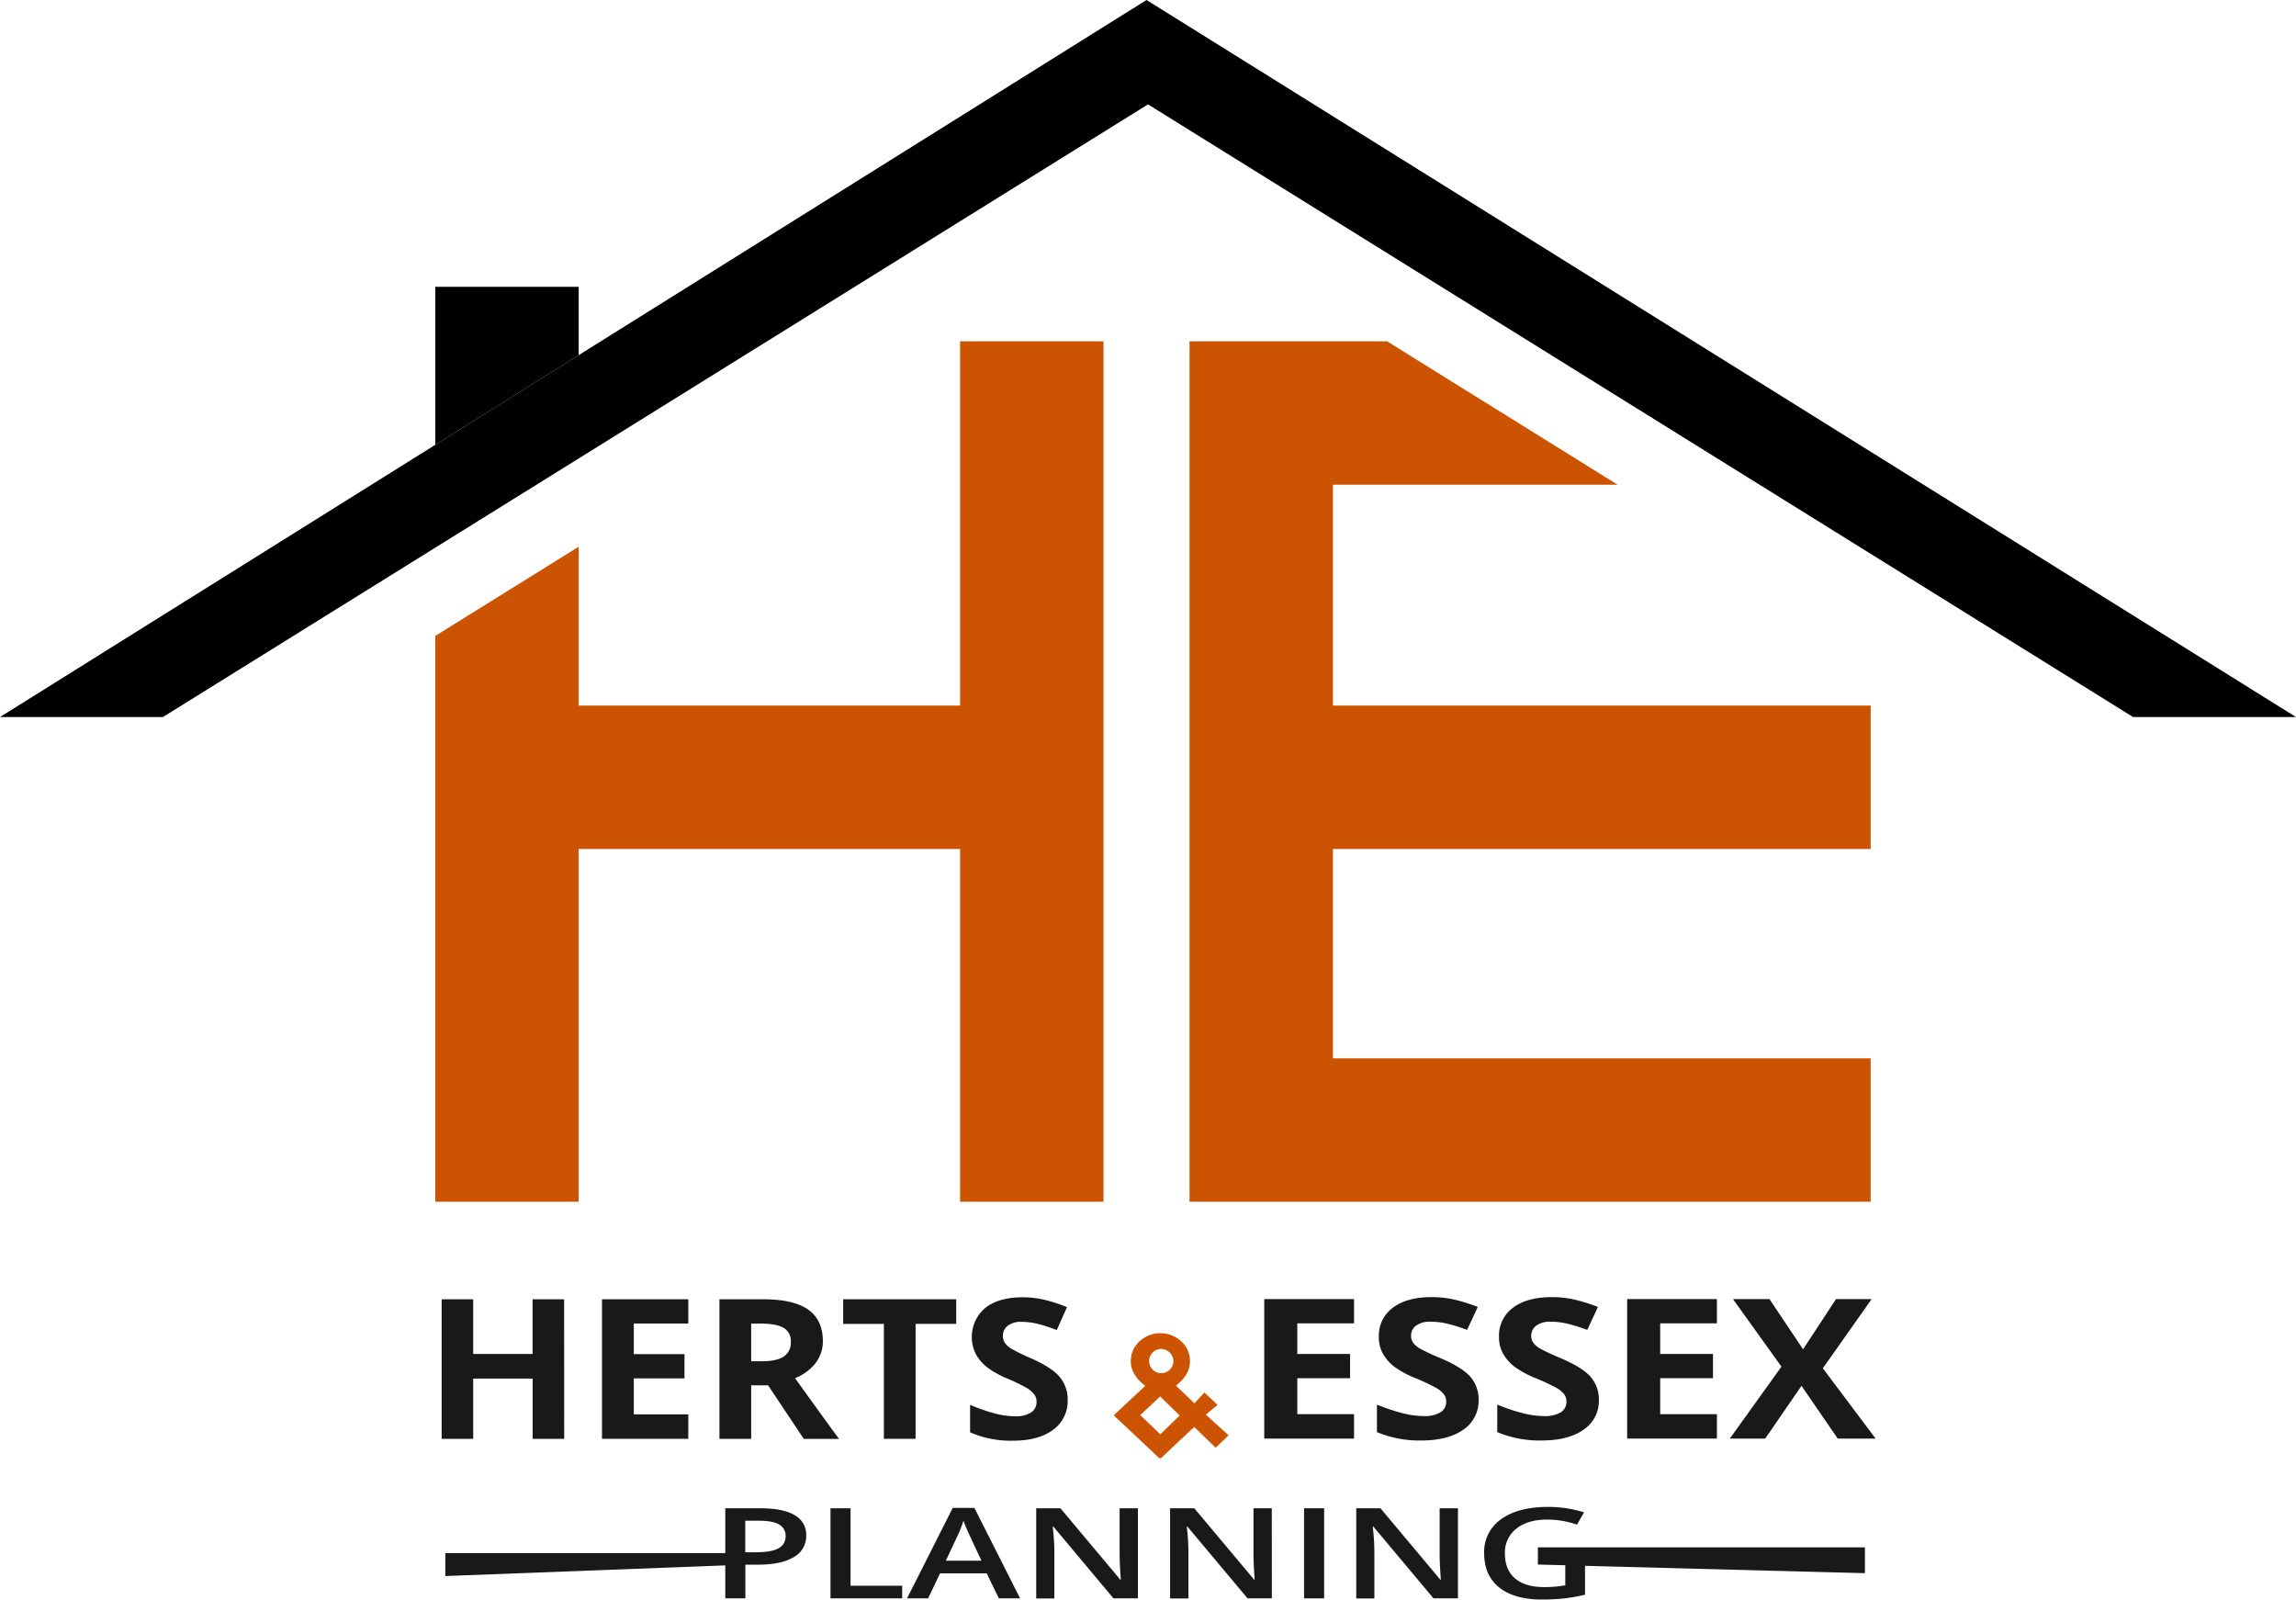 <svg xmlns="http://www.w3.org/2000/svg" viewBox="0 0 800.59 557.71"><defs><style>.cls-1{fill:#cb5302;}.cls-2{fill:#191919;}</style></defs><g id="Layer_2" data-name="Layer 2"><g id="Layer_9" data-name="Layer 9"><path class="cls-1" d="M388.43,493.35l10.9-10.16c-3.25-2.55-5.35-5.48-5-9.47a9.17,9.17,0,0,1,3.27-6.28,10.7,10.7,0,0,1,13.86-.13,9.17,9.17,0,0,1,3.41,8.24c-.3,3.28-2.4,5.59-4.82,7.57l6.43,6.15,3.5-3.76,4.58,4.32-4.11,3.39,7.95,7.2-4.53,4.34-7.38-7.18c-.61.5-1,.79-1.34,1.11q-4.95,4.63-9.87,9.29c-.48.46-.81.68-1.42.1q-7.47-7.08-15-14.11A5.8,5.8,0,0,1,388.43,493.35Zm22.92.17-6.82-6.63-6.94,6.51,7,6.69Zm-6.77-23.19a4.23,4.23,0,1,0,4.57,4.19A4.33,4.33,0,0,0,404.58,470.33Z"/><path class="cls-2" d="M196.73,501.65h-11v-21H165v21H154V453H165v19.06H185.7V453h11Z"/><path class="cls-2" d="M240,501.65H209.91V453H240v8.45H221v10.68h17.67v8.45H221v12.54h19Z"/><path class="cls-2" d="M261.93,483v18.67H250.86V453h15.21q10.64,0,15.74,3.61t5.11,11a12.33,12.33,0,0,1-2.54,7.64,16.76,16.76,0,0,1-7.17,5.24q11.78,16.4,15.35,21.19H280.28L267.82,483Zm0-8.38h3.57c3.49,0,6.08-.54,7.74-1.63a5.66,5.66,0,0,0,2.5-5.12,5.23,5.23,0,0,0-2.55-4.93q-2.55-1.46-7.91-1.46h-3.35Z"/><path class="cls-2" d="M319.26,501.65H308.2V461.59H294V453h39.42v8.58H319.26Z"/><path class="cls-2" d="M372.28,488.14a12.26,12.26,0,0,1-5.09,10.38q-5.08,3.8-14.15,3.79a35.16,35.16,0,0,1-14.78-2.93V489.8a63.16,63.16,0,0,0,8.94,3.1,28.21,28.21,0,0,0,6.69.9,10.11,10.11,0,0,0,5.59-1.3,4.34,4.34,0,0,0,1.95-3.86,4.11,4.11,0,0,0-.86-2.55,9.4,9.4,0,0,0-2.52-2.14,65.32,65.32,0,0,0-6.76-3.3,32.31,32.31,0,0,1-7.18-4,15.39,15.39,0,0,1-3.82-4.49A13.29,13.29,0,0,1,343.56,456q4.69-3.69,13-3.69a32.67,32.67,0,0,1,7.76.9,56,56,0,0,1,7.73,2.53l-3.57,8a53.63,53.63,0,0,0-6.91-2.23,23.29,23.29,0,0,0-5.37-.64,7.46,7.46,0,0,0-4.82,1.37,4.36,4.36,0,0,0-1.68,3.56,4.21,4.21,0,0,0,.68,2.38,7.23,7.23,0,0,0,2.16,2,68.64,68.64,0,0,0,7,3.41q7.32,3.26,10,6.54A12.21,12.21,0,0,1,372.28,488.14Z"/><path class="cls-2" d="M472.14,501.57H440.83V452.94h31.31v8.45H452.36v10.68h18.4v8.45h-18.4v12.54h19.78Z"/><path class="cls-2" d="M515.57,488.07a12.1,12.1,0,0,1-5.3,10.38q-5.29,3.78-14.74,3.79a38.18,38.18,0,0,1-15.4-2.93v-9.58a67.72,67.72,0,0,0,9.32,3.09,30.5,30.5,0,0,0,7,.9,10.77,10.77,0,0,0,5.82-1.3,4.28,4.28,0,0,0,2-3.85,3.93,3.93,0,0,0-.9-2.55,9.52,9.52,0,0,0-2.62-2.14,69.81,69.81,0,0,0-7-3.3,34.59,34.59,0,0,1-7.48-4,15.66,15.66,0,0,1-4-4.49,11.75,11.75,0,0,1-1.48-6,12,12,0,0,1,4.89-10.15q4.88-3.69,13.51-3.69a35.44,35.44,0,0,1,8.09.9,60,60,0,0,1,8,2.53l-3.72,8a59.79,59.79,0,0,0-7.19-2.23,25.92,25.92,0,0,0-5.6-.63,8,8,0,0,0-5,1.37,4.27,4.27,0,0,0-1.75,3.55,4.06,4.06,0,0,0,.71,2.38,7.47,7.47,0,0,0,2.25,2,74.8,74.8,0,0,0,7.31,3.41q7.62,3.25,10.44,6.53A11.88,11.88,0,0,1,515.57,488.07Z"/><path class="cls-2" d="M557.51,488.07a12.07,12.07,0,0,1-5.3,10.38q-5.3,3.78-14.74,3.79a38.1,38.1,0,0,1-15.39-2.93v-9.58a67.21,67.21,0,0,0,9.31,3.09,30.57,30.57,0,0,0,7,.9,10.77,10.77,0,0,0,5.82-1.3,4.28,4.28,0,0,0,2-3.85,4,4,0,0,0-.89-2.55,9.68,9.68,0,0,0-2.62-2.14,71.49,71.49,0,0,0-7.05-3.3,34.72,34.72,0,0,1-7.47-4,15.51,15.51,0,0,1-4-4.49,11.65,11.65,0,0,1-1.49-6,12,12,0,0,1,4.89-10.15q4.89-3.69,13.51-3.69a35.38,35.38,0,0,1,8.09.9,59.57,59.57,0,0,1,8,2.53l-3.72,8a59.24,59.24,0,0,0-7.19-2.23,25.85,25.85,0,0,0-5.6-.63,8,8,0,0,0-5,1.37,4.3,4.3,0,0,0-1.75,3.55,4.06,4.06,0,0,0,.71,2.38,7.47,7.47,0,0,0,2.25,2,76,76,0,0,0,7.31,3.41q7.62,3.25,10.45,6.53A11.92,11.92,0,0,1,557.51,488.07Z"/><path class="cls-2" d="M598.67,501.57h-31.3V452.94h31.3v8.45H578.89v10.68H597.3v8.45H578.89v12.54h19.78Z"/><path class="cls-2" d="M654,501.57H640.8l-12.64-18.39-12.64,18.39H603.17l18-25.08-16.89-23.55H617l11.71,17.5,11.49-17.5h12.42L635.6,477.06Z"/><path class="cls-2" d="M289.58,557.28V525.87h7v27h18v4.4Z"/><path class="cls-2" d="M348.3,557.28l-4.25-8.72H327.78l-4.16,8.72h-7.34l15.92-31.53h7.57l15.93,31.53Zm-6.08-13.14-4-8.56c-.29-.57-.69-1.47-1.21-2.7s-.87-2.14-1.06-2.71a38.63,38.63,0,0,1-2.3,5.78l-3.84,8.19Z"/><path class="cls-2" d="M396.78,557.28h-8.53l-20.93-25h-.24l.15,1.4a73.16,73.16,0,0,1,.41,7.31v16.32h-6.32V525.87h8.44l20.88,24.9h.17c0-.32-.12-1.52-.23-3.59s-.18-3.69-.18-4.85V525.87h6.38Z"/><path class="cls-2" d="M443.48,557.28H435l-20.94-25h-.23l.15,1.4a73,73,0,0,1,.4,7.31v16.32H408V525.87h8.44l20.87,24.9h.18c0-.32-.12-1.52-.23-3.59s-.18-3.69-.18-4.85V525.87h6.38Z"/><path class="cls-2" d="M454.71,557.28V525.87h7v31.41Z"/><path class="cls-2" d="M508.37,557.28h-8.53l-20.93-25h-.24l.15,1.4a73.16,73.16,0,0,1,.41,7.31v16.32h-6.32V525.87h8.44l20.88,24.9h.17c0-.32-.11-1.52-.23-3.59s-.18-3.69-.18-4.85V525.87h6.38Z"/><path class="cls-2" d="M277.11,528.28q-4-2.4-11.95-2.41H252.9V541.5H155.28v8l97.62-3.72v11.5h7V545.53h4.42q8.07,0,12.43-2.62a8.32,8.32,0,0,0,4.37-7.54A7.78,7.78,0,0,0,277.11,528.28Zm-5.7,11.56c-1.66.92-4.28,1.37-7.86,1.37h-3.69v-11h4.83c3.16,0,5.49.45,7,1.33a4.4,4.4,0,0,1,2.24,4A4.58,4.58,0,0,1,271.41,539.84Z"/><path class="cls-2" d="M650.28,539.5v9l-97.6-2.57V556a60.49,60.49,0,0,1-7.38,1.31,72.58,72.58,0,0,1-7.64.38q-9.67,0-14.91-4.22t-5.24-11.91a13.85,13.85,0,0,1,5.91-11.87q5.91-4.29,16.28-4.29a41.6,41.6,0,0,1,12.63,1.89l-2.44,4.28a32.18,32.18,0,0,0-10.37-1.76q-6.81,0-10.77,3.16a10.43,10.43,0,0,0-4,8.63q0,5.76,3.57,8.76c2.37,2,5.8,3,10.26,3a44.68,44.68,0,0,0,7.22-.62v-7l-9.56-.25v-6Z"/><polygon points="800.59 250 743.79 250 400.3 36.39 201.78 159.85 151.78 190.94 56.81 250 0 250 151.78 155.09 201.78 123.82 399.78 0 800.59 250"/><polygon class="cls-1" points="384.78 119 384.78 419 334.78 419 334.78 296 201.78 296 201.78 419 151.78 419 151.78 221.72 201.78 190.62 201.78 246 334.78 246 334.78 119 384.78 119"/><polygon points="201.78 100 201.78 123.82 151.78 155.09 151.78 100 201.78 100"/><polygon class="cls-1" points="464.78 296 464.78 369 652.28 369 652.28 419 414.78 419 414.78 119 483.65 119 564.05 169 464.78 169 464.78 246 652.28 246 652.28 296 464.78 296"/></g></g></svg>